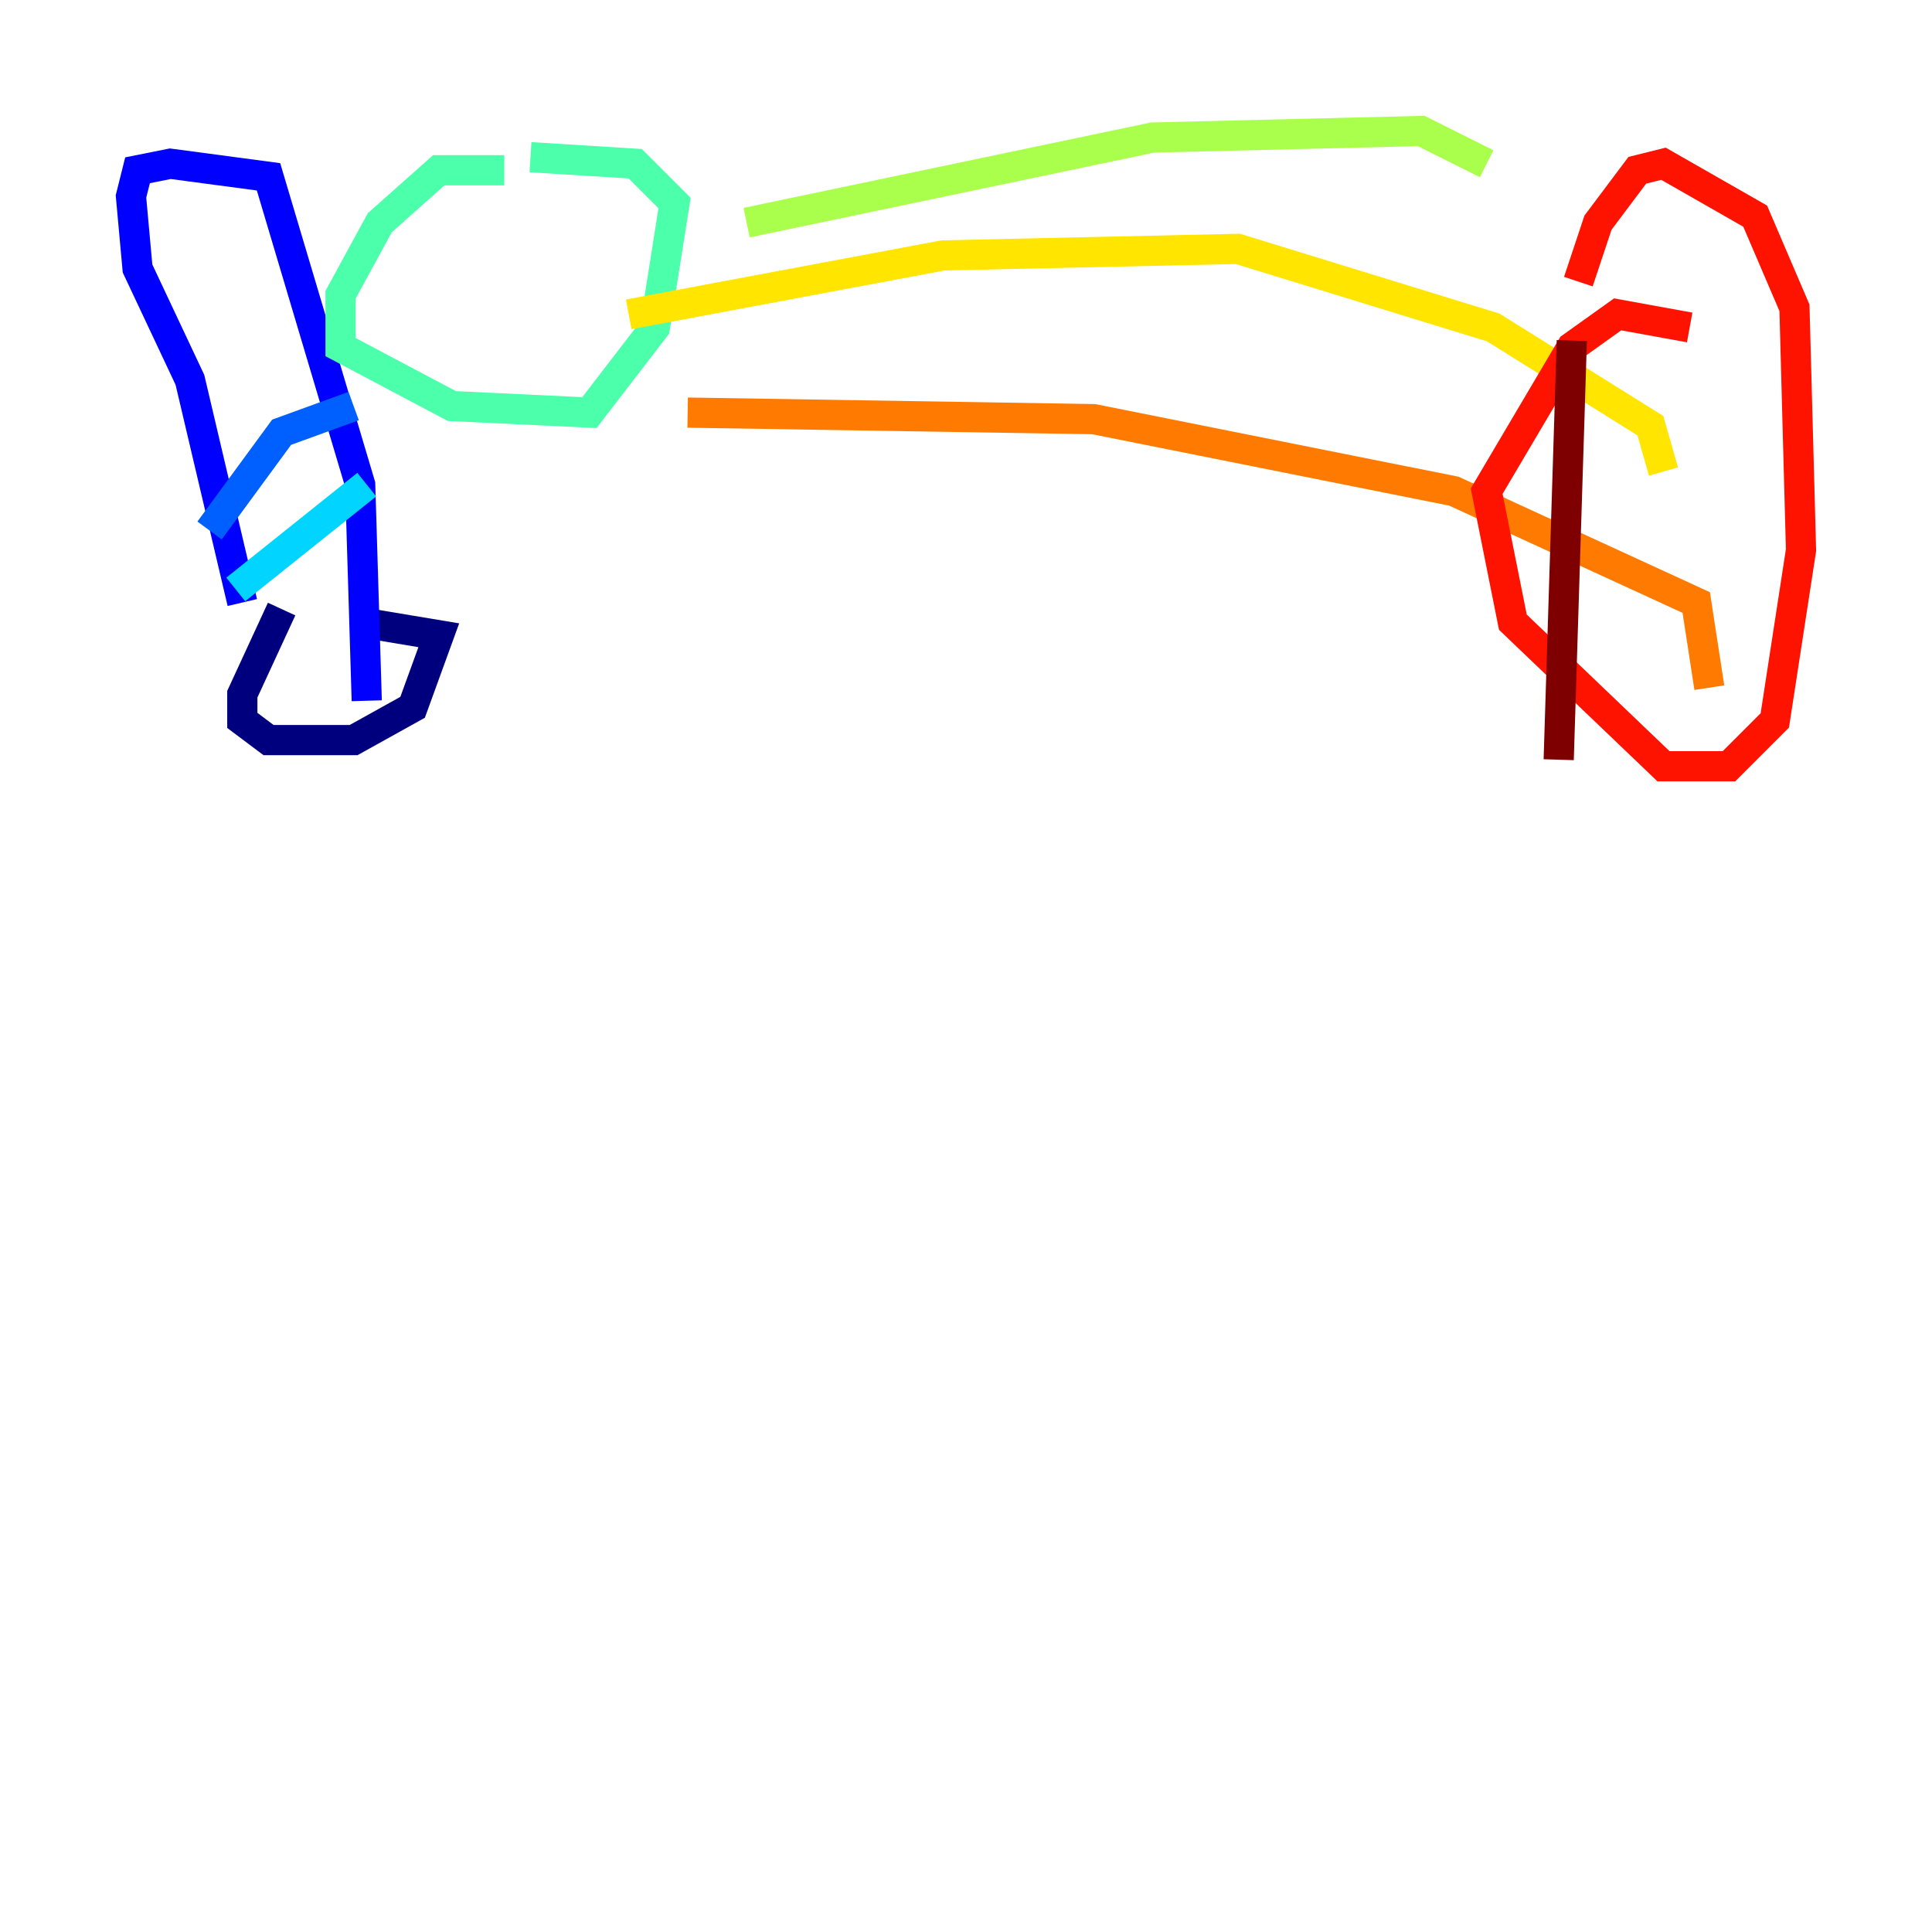 <?xml version="1.0" encoding="utf-8" ?>
<svg baseProfile="tiny" height="128" version="1.2" viewBox="0,0,128,128" width="128" xmlns="http://www.w3.org/2000/svg" xmlns:ev="http://www.w3.org/2001/xml-events" xmlns:xlink="http://www.w3.org/1999/xlink"><defs /><polyline fill="none" points="18.658,40.352 16.054,45.993 16.054,47.729 17.79,49.031 23.43,49.031 27.336,46.861 29.071,42.088 23.864,41.22" stroke="#00007f" stroke-width="2" /><polyline fill="none" points="16.054,39.919 12.583,25.166 9.112,17.79 8.678,13.017 9.112,11.281 11.281,10.848 17.79,11.715 23.864,32.108 24.298,46.427" stroke="#0000fe" stroke-width="2" /><polyline fill="none" points="13.885,35.146 18.658,28.637 23.43,26.902" stroke="#0060ff" stroke-width="2" /><polyline fill="none" points="15.62,39.051 24.298,32.108" stroke="#00d4ff" stroke-width="2" /><polyline fill="none" points="33.41,11.281 29.071,11.281 25.166,14.752 22.563,19.525 22.563,22.997 29.939,26.902 39.051,27.336 43.39,21.695 44.691,13.451 42.088,10.848 35.146,10.414" stroke="#4cffaa" stroke-width="2" /><polyline fill="none" points="49.464,14.752 76.366,9.112 94.156,8.678 98.495,10.848" stroke="#aaff4c" stroke-width="2" /><polyline fill="none" points="41.654,20.827 62.481,16.922 82.007,16.488 98.929,21.695 109.342,28.203 110.21,31.241" stroke="#ffe500" stroke-width="2" /><polyline fill="none" points="45.559,27.336 72.461,27.77 96.325,32.542 112.38,39.919 113.248,45.559" stroke="#ff7a00" stroke-width="2" /><polyline fill="none" points="111.946,21.695 107.173,20.827 104.136,22.997 98.495,32.542 100.231,41.22 110.21,50.766 114.549,50.766 117.586,47.729 119.322,36.447 118.888,20.393 116.285,14.319 110.21,10.848 108.475,11.281 105.871,14.752 104.57,18.658" stroke="#fe1200" stroke-width="2" /><polyline fill="none" points="104.136,22.563 103.268,50.332" stroke="#7f0000" stroke-width="2" /></svg>
